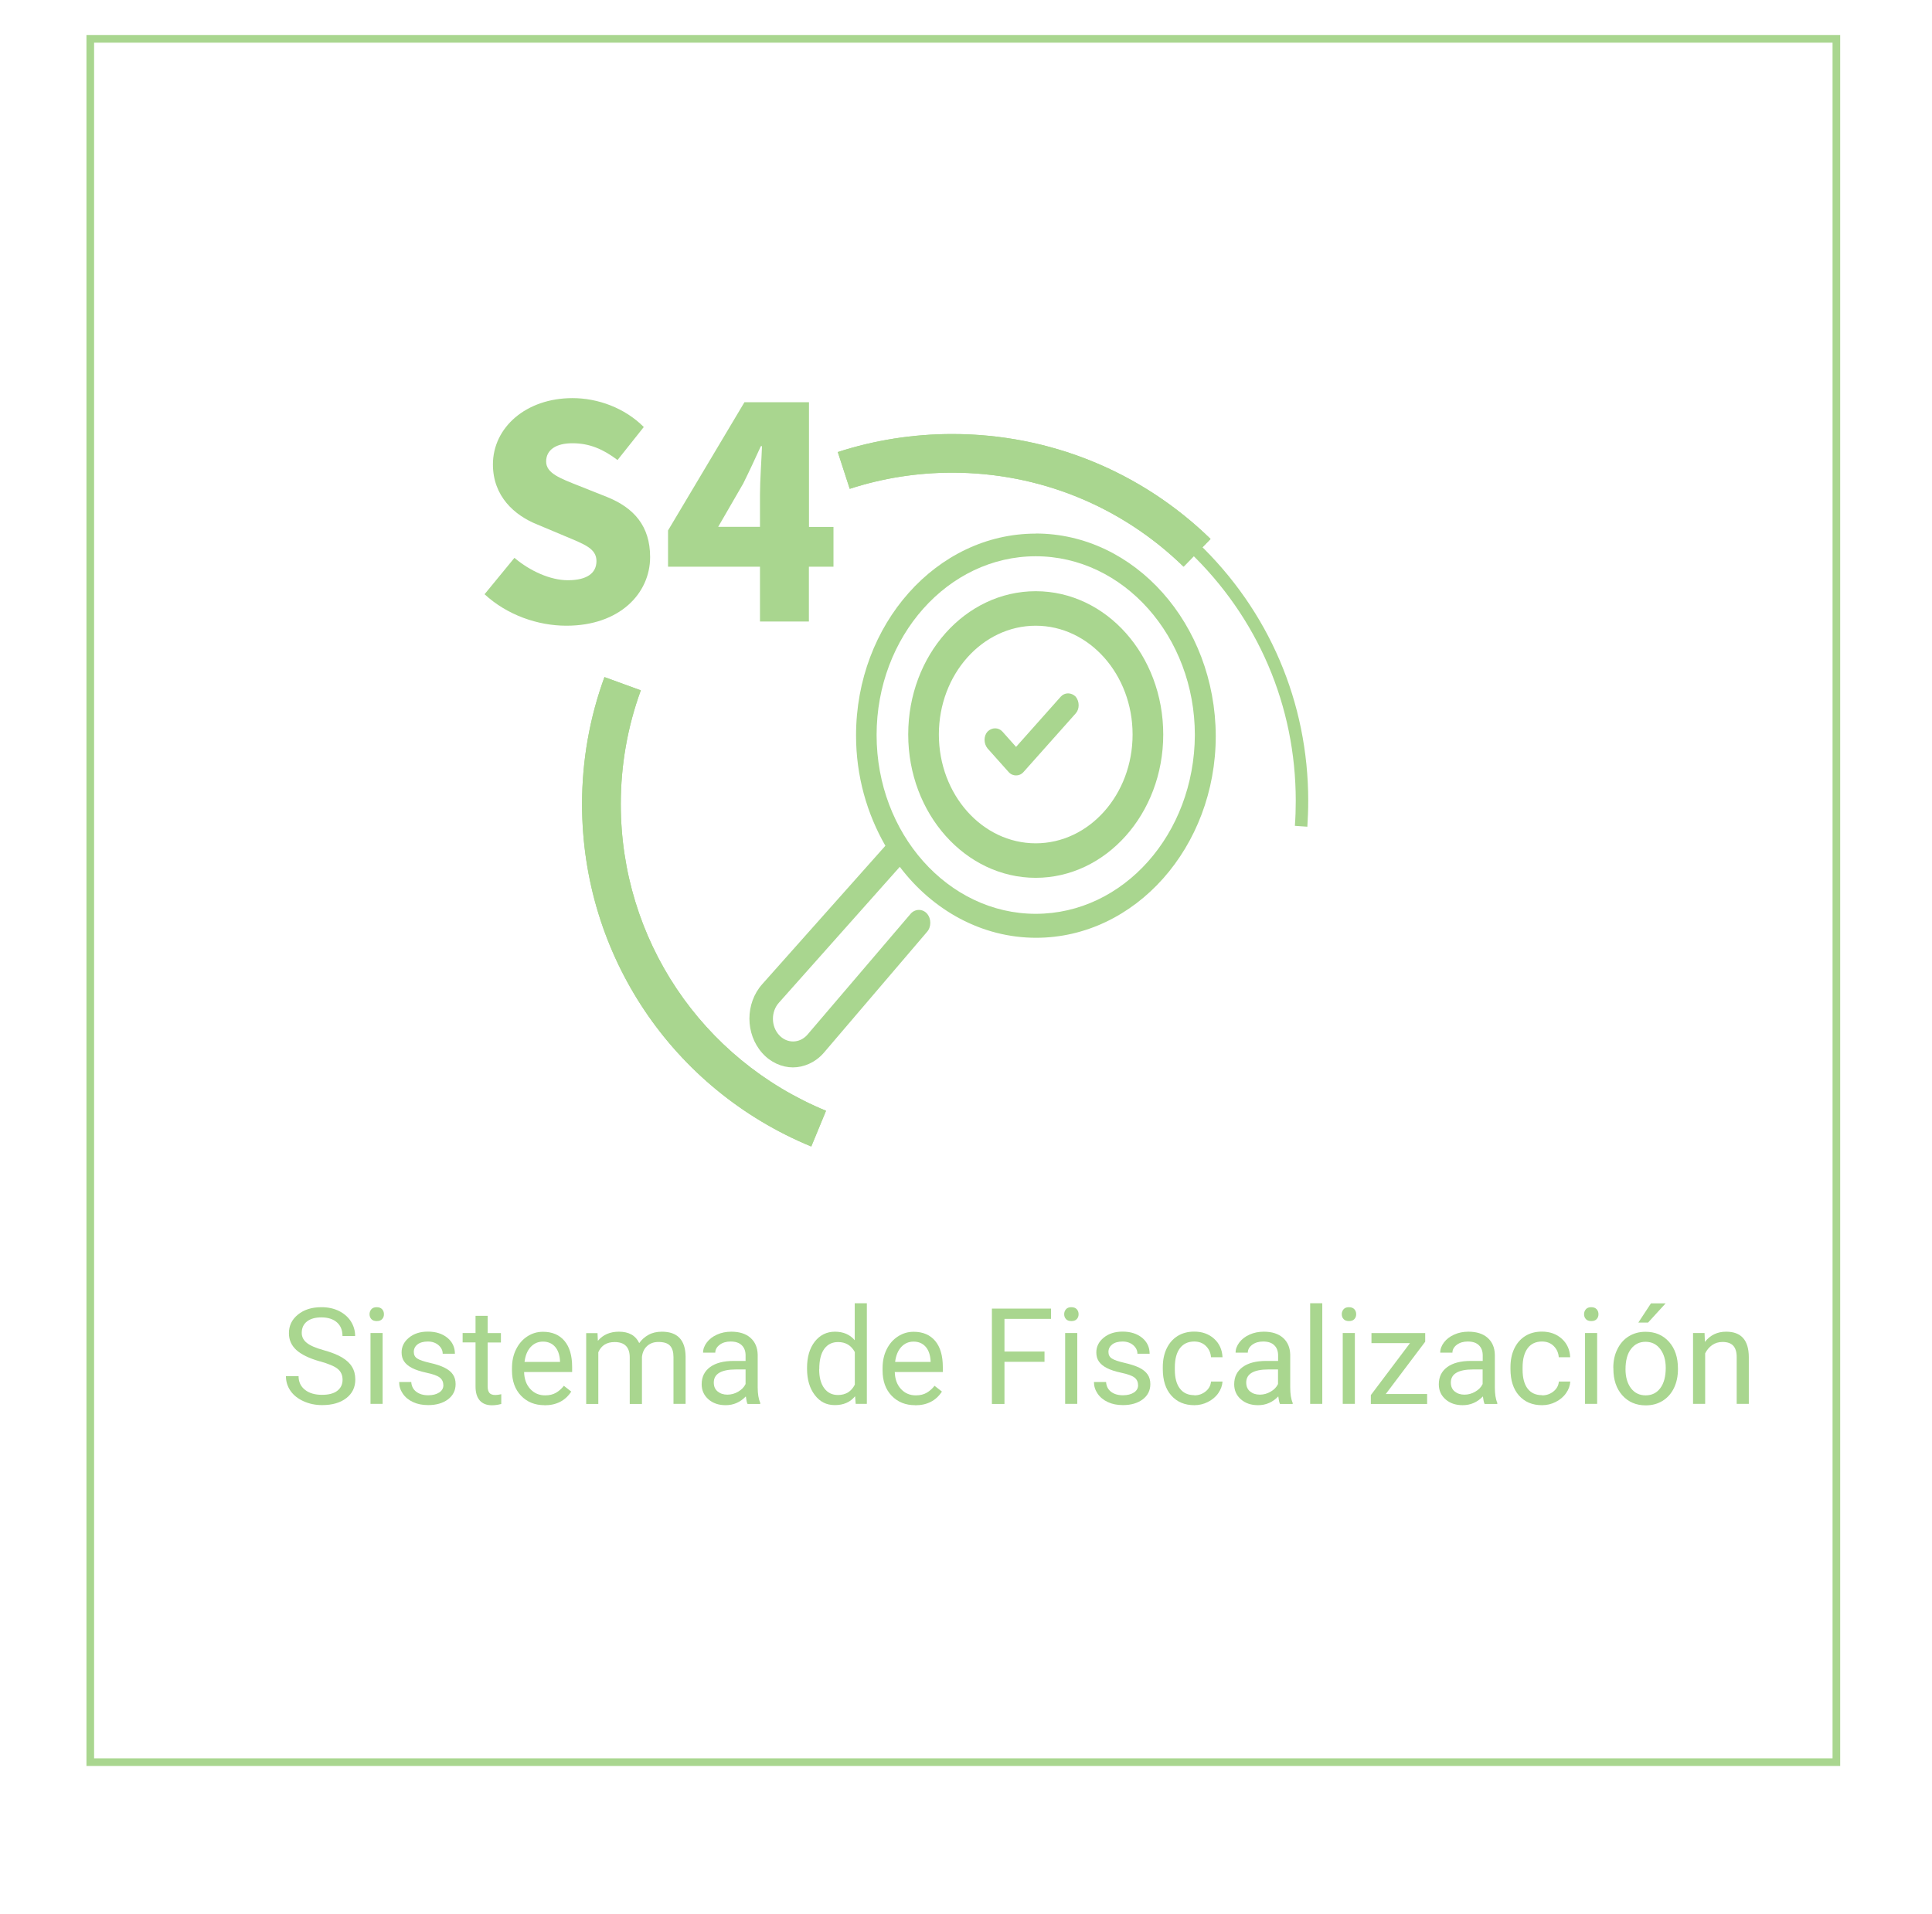 <?xml version="1.0" encoding="UTF-8"?><svg id="textos" xmlns="http://www.w3.org/2000/svg" xmlns:xlink="http://www.w3.org/1999/xlink" viewBox="0 0 220 218"><defs><style>.cls-1{fill:#a9d68f;}.cls-2{fill:none;filter:url(#drop-shadow-7);stroke:#a9d68f;stroke-miterlimit:10;stroke-width:.87px;}</style><filter id="drop-shadow-7" filterUnits="userSpaceOnUse"><feOffset dx="0" dy="3.11"/><feGaussianBlur result="blur" stdDeviation="3.11"/><feFlood flood-color="#000" flood-opacity=".54"/><feComposite in2="blur" operator="in"/><feComposite in="SourceGraphic"/></filter></defs><rect class="cls-2" x="10.28" y="7.53" width="198.83" height="196.26" transform="translate(219.39 211.32) rotate(180)"/><g id="ico_s4"><g><path class="cls-1" d="M92.38,130.57c-15.86-6.54-26.1-21.84-26.1-38.99,0-4.97,.86-9.84,2.55-14.47l4.14,1.51c-1.51,4.14-2.28,8.5-2.28,12.96,0,15.36,9.17,29.06,23.37,34.92l-1.68,4.07Z"/><path class="cls-1" d="M134.77,64.53c-7.09-6.9-16.44-10.7-26.34-10.7-3.99,0-7.92,.62-11.67,1.84l-1.36-4.19c4.2-1.36,8.58-2.05,13.04-2.05,11.05,0,21.5,4.25,29.41,11.95l-3.08,3.16Z"/></g><g><g><g><path class="cls-1" d="M117.94,60.77c-11.28,0-20.46,10.32-20.46,22.99,0,4.65,1.25,8.92,3.34,12.56l-14.02,15.76c-1.95,2.19-1.95,5.66,0,7.85,.95,1.07,2.25,1.63,3.49,1.63s2.55-.56,3.49-1.63l11.78-13.8c.5-.56,.5-1.51,0-2.08s-1.35-.56-1.85,0l-11.78,13.8c-.9,1.01-2.35,1.01-3.24,0-.9-1.01-.9-2.64,0-3.65l13.77-15.48c3.74,4.94,9.33,8.08,15.52,8.08,11.28,0,20.46-10.32,20.46-22.99-.05-12.73-9.23-23.05-20.51-23.05Zm0,43.3c-9.98,0-18.12-9.14-18.12-20.36s8.13-20.36,18.12-20.36,18.12,9.14,18.12,20.36c-.05,11.27-8.13,20.36-18.12,20.36Z"/><path class="cls-1" d="M120.79,79.34l-5.09,5.72-1.55-1.74c-.45-.5-1.2-.5-1.7,0-.45,.5-.45,1.35,0,1.91l2.4,2.69c.25,.28,.55,.39,.85,.39s.6-.11,.85-.39l5.94-6.67c.45-.5,.45-1.35,0-1.91-.5-.5-1.25-.5-1.7,0Z"/></g><path class="cls-1" d="M117.94,99.97c-7.99,0-14.52-7.29-14.52-16.32s6.49-16.32,14.52-16.32,14.52,7.29,14.52,16.32-6.54,16.32-14.52,16.32Zm0-28.71c-6.09,0-11.03,5.55-11.03,12.39s4.94,12.39,11.03,12.39,11.03-5.55,11.03-12.39-4.94-12.39-11.03-12.39Z"/></g><g><path class="cls-1" d="M55.19,67.66l3.39-4.13c1.78,1.51,4.1,2.55,6.08,2.55,2.22,0,3.26-.84,3.26-2.18,0-1.44-1.38-1.91-3.53-2.82l-3.19-1.34c-2.62-1.04-5.07-3.22-5.07-6.85,0-4.2,3.76-7.55,9.06-7.55,2.89,0,5.94,1.11,8.12,3.29l-2.99,3.76c-1.65-1.24-3.19-1.91-5.14-1.91-1.85,0-2.99,.74-2.99,2.08s1.58,1.91,3.79,2.79l3.12,1.24c3.09,1.24,4.93,3.32,4.93,6.85,0,4.16-3.49,7.82-9.53,7.82-3.26,0-6.75-1.21-9.33-3.59Z"/><path class="cls-1" d="M94.9,64.54h-2.79v6.24h-5.57v-6.24h-10.47v-4.13l8.7-14.6h7.35v14.2h2.79v4.53Zm-8.36-4.53v-3.66c0-1.58,.17-3.96,.23-5.54h-.13c-.64,1.41-1.31,2.85-2.01,4.26l-2.85,4.93h4.77Z"/></g><path class="cls-1" d="M148.87,94.15l-1.42-.1c.07-.94,.1-1.89,.1-2.84,0-10.83-4.32-20.91-12.15-28.39l.98-1.03c8.12,7.75,12.59,18.2,12.59,29.42,0,.98-.04,1.97-.1,2.94Z"/><path class="cls-1" d="M92.38,130.57c-15.86-6.54-26.1-21.84-26.1-38.99,0-4.97,.86-9.84,2.55-14.47l4.14,1.51c-1.51,4.14-2.28,8.5-2.28,12.96,0,15.36,9.17,29.06,23.37,34.92l-1.68,4.07Z"/><path class="cls-1" d="M134.77,64.53c-7.09-6.9-16.44-10.7-26.34-10.7-3.99,0-7.92,.62-11.67,1.84l-1.36-4.19c4.2-1.36,8.58-2.05,13.04-2.05,11.05,0,21.5,4.25,29.41,11.95l-3.08,3.16Z"/></g></g><g><path class="cls-1" d="M36.42,155.04c-1.23-.35-2.12-.79-2.68-1.3-.56-.52-.84-1.15-.84-1.91,0-.86,.34-1.56,1.03-2.12s1.57-.84,2.67-.84c.75,0,1.41,.14,2,.43,.58,.29,1.04,.69,1.36,1.19,.32,.51,.48,1.06,.48,1.66h-1.44c0-.66-.21-1.18-.63-1.55s-1.01-.57-1.77-.57c-.71,0-1.26,.16-1.65,.47s-.59,.74-.59,1.3c0,.44,.19,.82,.56,1.12,.38,.31,1.01,.59,1.92,.84,.9,.25,1.61,.53,2.12,.84,.51,.31,.89,.66,1.13,1.07,.25,.41,.37,.89,.37,1.44,0,.88-.34,1.59-1.03,2.12-.69,.53-1.6,.79-2.75,.79-.75,0-1.44-.14-2.09-.43s-1.15-.68-1.5-1.18c-.35-.5-.53-1.06-.53-1.69h1.44c0,.66,.24,1.17,.73,1.56,.48,.38,1.13,.57,1.94,.57,.76,0,1.34-.15,1.74-.46,.4-.31,.6-.73,.6-1.26s-.19-.94-.56-1.24-1.05-.58-2.03-.86Z"/><path class="cls-1" d="M42.08,149.67c0-.22,.07-.41,.21-.57s.34-.23,.61-.23,.47,.08,.61,.23c.14,.15,.21,.34,.21,.57s-.07,.41-.21,.56c-.14,.15-.34,.22-.61,.22s-.47-.07-.61-.22-.21-.34-.21-.56Zm1.49,10.21h-1.38v-8.07h1.38v8.07Z"/><path class="cls-1" d="M50.48,157.74c0-.37-.14-.66-.42-.87-.28-.21-.77-.38-1.47-.53-.7-.15-1.25-.33-1.66-.54-.41-.21-.71-.46-.91-.75s-.29-.63-.29-1.03c0-.66,.28-1.22,.84-1.68,.56-.46,1.27-.69,2.15-.69,.92,0,1.66,.24,2.23,.71,.57,.47,.85,1.08,.85,1.81h-1.39c0-.38-.16-.7-.48-.98-.32-.27-.72-.41-1.21-.41s-.9,.11-1.18,.33c-.28,.22-.42,.5-.42,.86,0,.33,.13,.58,.4,.75,.26,.17,.74,.33,1.43,.49,.69,.15,1.25,.34,1.67,.55,.43,.21,.75,.47,.95,.77,.21,.3,.31,.67,.31,1.1,0,.72-.29,1.3-.87,1.74-.58,.43-1.33,.65-2.25,.65-.65,0-1.22-.11-1.72-.34-.5-.23-.89-.55-1.17-.96-.28-.41-.42-.85-.42-1.33h1.38c.03,.46,.21,.83,.56,1.1s.8,.41,1.37,.41c.52,0,.94-.11,1.26-.32,.32-.21,.47-.49,.47-.85Z"/><path class="cls-1" d="M55.53,149.86v1.96h1.51v1.07h-1.51v5.01c0,.32,.07,.57,.2,.73,.13,.16,.36,.24,.69,.24,.16,0,.38-.03,.66-.09v1.11c-.36,.1-.72,.15-1.06,.15-.62,0-1.08-.19-1.4-.56s-.47-.9-.47-1.59v-5.01h-1.47v-1.07h1.47v-1.96h1.38Z"/><path class="cls-1" d="M62,160.03c-1.09,0-1.98-.36-2.67-1.08s-1.03-1.68-1.03-2.88v-.25c0-.8,.15-1.52,.46-2.14,.31-.63,.73-1.12,1.28-1.48,.55-.36,1.14-.53,1.79-.53,1.05,0,1.87,.35,2.45,1.04s.87,1.68,.87,2.97v.57h-5.47c.02,.8,.25,1.44,.7,1.93s1.01,.73,1.7,.73c.49,0,.9-.1,1.24-.3,.34-.2,.63-.46,.89-.79l.84,.66c-.68,1.04-1.69,1.56-3.04,1.56Zm-.17-7.24c-.56,0-1.02,.2-1.4,.61s-.61,.97-.7,1.7h4.04v-.1c-.04-.7-.23-1.25-.57-1.63s-.8-.58-1.37-.58Z"/><path class="cls-1" d="M68.04,151.81l.04,.89c.59-.7,1.39-1.04,2.4-1.04,1.13,0,1.9,.43,2.31,1.3,.27-.39,.62-.7,1.05-.94,.43-.24,.94-.36,1.53-.36,1.77,0,2.67,.94,2.7,2.81v5.41h-1.38v-5.33c0-.58-.13-1.01-.39-1.29-.26-.29-.71-.43-1.33-.43-.51,0-.94,.15-1.28,.46-.34,.31-.53,.72-.59,1.24v5.36h-1.39v-5.29c0-1.17-.57-1.76-1.72-1.76-.91,0-1.52,.39-1.86,1.16v5.89h-1.38v-8.07h1.31Z"/><path class="cls-1" d="M85.12,159.88c-.08-.16-.14-.44-.19-.85-.64,.67-1.41,1-2.3,1-.79,0-1.45-.22-1.96-.67-.51-.45-.77-1.02-.77-1.71,0-.84,.32-1.49,.96-1.96,.64-.47,1.54-.7,2.7-.7h1.34v-.63c0-.48-.14-.87-.43-1.15-.29-.29-.71-.43-1.28-.43-.49,0-.91,.12-1.24,.37-.33,.25-.5,.55-.5,.9h-1.39c0-.4,.14-.79,.43-1.17,.29-.38,.67-.67,1.16-.89s1.03-.33,1.62-.33c.93,0,1.66,.23,2.19,.7s.8,1.11,.82,1.92v3.72c0,.74,.1,1.33,.29,1.77v.12h-1.45Zm-2.29-1.05c.43,0,.84-.11,1.23-.34s.67-.51,.84-.87v-1.66h-1.08c-1.69,0-2.54,.5-2.54,1.49,0,.43,.14,.77,.43,1.01,.29,.24,.66,.37,1.11,.37Z"/><path class="cls-1" d="M91.9,155.78c0-1.24,.29-2.23,.88-2.99,.59-.75,1.36-1.13,2.3-1.13s1.7,.32,2.25,.97v-4.21h1.38v11.46h-1.27l-.07-.87c-.55,.68-1.32,1.01-2.3,1.01s-1.7-.38-2.29-1.15c-.59-.77-.88-1.77-.88-3v-.1Zm1.38,.16c0,.92,.19,1.63,.57,2.15,.38,.52,.9,.78,1.57,.78,.88,0,1.52-.39,1.92-1.18v-3.71c-.41-.76-1.05-1.14-1.9-1.14-.68,0-1.2,.26-1.58,.78-.38,.52-.57,1.3-.57,2.32Z"/><path class="cls-1" d="M104.2,160.03c-1.09,0-1.98-.36-2.67-1.08-.69-.72-1.03-1.68-1.03-2.88v-.25c0-.8,.15-1.52,.46-2.14,.31-.63,.73-1.12,1.29-1.48,.55-.36,1.14-.53,1.79-.53,1.05,0,1.87,.35,2.45,1.04s.87,1.68,.87,2.97v.57h-5.47c.02,.8,.25,1.44,.7,1.93s1.01,.73,1.7,.73c.49,0,.9-.1,1.24-.3,.34-.2,.63-.46,.89-.79l.84,.66c-.68,1.04-1.69,1.56-3.04,1.56Zm-.17-7.24c-.56,0-1.02,.2-1.4,.61-.38,.41-.61,.97-.7,1.7h4.04v-.1c-.04-.7-.23-1.25-.57-1.63s-.79-.58-1.37-.58Z"/><path class="cls-1" d="M118.94,155.09h-4.56v4.8h-1.43v-10.86h6.73v1.17h-5.3v3.72h4.56v1.17Z"/><path class="cls-1" d="M121.18,149.67c0-.22,.07-.41,.21-.57s.34-.23,.61-.23,.47,.08,.61,.23,.21,.34,.21,.57-.07,.41-.21,.56-.34,.22-.61,.22-.47-.07-.61-.22-.21-.34-.21-.56Zm1.49,10.21h-1.38v-8.07h1.38v8.07Z"/><path class="cls-1" d="M129.59,157.74c0-.37-.14-.66-.42-.87-.28-.21-.77-.38-1.47-.53-.7-.15-1.25-.33-1.66-.54-.41-.21-.71-.46-.91-.75-.2-.29-.29-.63-.29-1.03,0-.66,.28-1.22,.84-1.68,.56-.46,1.28-.69,2.15-.69,.91,0,1.66,.24,2.23,.71,.57,.47,.85,1.08,.85,1.81h-1.39c0-.38-.16-.7-.48-.98-.32-.27-.72-.41-1.21-.41s-.9,.11-1.18,.33-.43,.5-.43,.86c0,.33,.13,.58,.4,.75,.26,.17,.74,.33,1.43,.49s1.25,.34,1.68,.55c.43,.21,.74,.47,.95,.77s.31,.67,.31,1.1c0,.72-.29,1.3-.87,1.74-.58,.43-1.32,.65-2.25,.65-.65,0-1.22-.11-1.71-.34-.5-.23-.89-.55-1.17-.96s-.42-.85-.42-1.33h1.38c.03,.46,.21,.83,.55,1.1s.8,.41,1.37,.41c.52,0,.94-.11,1.26-.32,.32-.21,.47-.49,.47-.85Z"/><path class="cls-1" d="M136,158.91c.49,0,.92-.15,1.29-.45,.37-.3,.57-.67,.61-1.12h1.31c-.03,.46-.19,.9-.48,1.32s-.69,.75-1.18,1c-.49,.25-1.01,.37-1.55,.37-1.1,0-1.97-.37-2.62-1.1-.65-.73-.97-1.74-.97-3.01v-.23c0-.79,.14-1.48,.43-2.1,.29-.61,.7-1.09,1.24-1.43,.54-.34,1.18-.51,1.91-.51,.91,0,1.66,.27,2.26,.81,.6,.54,.92,1.25,.96,2.11h-1.31c-.04-.52-.24-.95-.59-1.29s-.79-.5-1.32-.5c-.7,0-1.24,.25-1.63,.76-.38,.5-.58,1.23-.58,2.19v.26c0,.93,.19,1.65,.58,2.15,.38,.5,.93,.75,1.64,.75Z"/><path class="cls-1" d="M145.75,159.88c-.08-.16-.14-.44-.19-.85-.64,.67-1.41,1-2.3,1-.8,0-1.45-.22-1.96-.67s-.76-1.02-.76-1.71c0-.84,.32-1.49,.96-1.96,.64-.47,1.54-.7,2.7-.7h1.34v-.63c0-.48-.14-.87-.43-1.15-.29-.29-.71-.43-1.28-.43-.49,0-.9,.12-1.24,.37-.33,.25-.5,.55-.5,.9h-1.39c0-.4,.14-.79,.43-1.17,.29-.38,.67-.67,1.16-.89s1.03-.33,1.62-.33c.93,0,1.66,.23,2.19,.7s.8,1.11,.82,1.92v3.72c0,.74,.09,1.33,.28,1.77v.12h-1.45Zm-2.29-1.05c.43,0,.84-.11,1.23-.34,.39-.22,.67-.51,.84-.87v-1.66h-1.08c-1.69,0-2.54,.5-2.54,1.49,0,.43,.14,.77,.43,1.01,.29,.24,.66,.37,1.11,.37Z"/><path class="cls-1" d="M150.57,159.88h-1.38v-11.46h1.38v11.46Z"/><path class="cls-1" d="M152.79,149.67c0-.22,.07-.41,.21-.57s.34-.23,.61-.23,.47,.08,.61,.23c.14,.15,.21,.34,.21,.57s-.07,.41-.21,.56c-.14,.15-.34,.22-.61,.22s-.47-.07-.61-.22-.21-.34-.21-.56Zm1.49,10.21h-1.38v-8.07h1.38v8.07Z"/><path class="cls-1" d="M157.79,158.76h4.72v1.13h-6.41v-1.01l4.46-5.92h-4.39v-1.14h6.12v.98l-4.5,5.97Z"/><path class="cls-1" d="M169.05,159.88c-.08-.16-.14-.44-.19-.85-.64,.67-1.41,1-2.3,1-.8,0-1.45-.22-1.96-.67s-.76-1.02-.76-1.71c0-.84,.32-1.49,.96-1.96,.64-.47,1.54-.7,2.7-.7h1.34v-.63c0-.48-.14-.87-.43-1.15-.29-.29-.71-.43-1.28-.43-.49,0-.9,.12-1.24,.37-.33,.25-.5,.55-.5,.9h-1.39c0-.4,.14-.79,.43-1.17,.29-.38,.67-.67,1.16-.89s1.03-.33,1.62-.33c.93,0,1.66,.23,2.19,.7s.8,1.11,.82,1.92v3.72c0,.74,.09,1.33,.28,1.77v.12h-1.45Zm-2.29-1.05c.43,0,.84-.11,1.23-.34,.39-.22,.67-.51,.84-.87v-1.66h-1.08c-1.69,0-2.54,.5-2.54,1.49,0,.43,.14,.77,.43,1.01,.29,.24,.66,.37,1.11,.37Z"/><path class="cls-1" d="M175.61,158.91c.49,0,.92-.15,1.29-.45,.37-.3,.57-.67,.61-1.12h1.3c-.03,.46-.18,.9-.48,1.32-.29,.42-.69,.75-1.18,1s-1.01,.37-1.56,.37c-1.1,0-1.97-.37-2.62-1.1-.65-.73-.97-1.74-.97-3.01v-.23c0-.79,.14-1.48,.43-2.1,.29-.61,.7-1.09,1.24-1.43,.54-.34,1.18-.51,1.91-.51,.9,0,1.66,.27,2.26,.81,.6,.54,.92,1.25,.96,2.11h-1.3c-.04-.52-.24-.95-.59-1.29s-.79-.5-1.32-.5c-.7,0-1.25,.25-1.63,.76s-.58,1.23-.58,2.19v.26c0,.93,.19,1.65,.57,2.15,.38,.5,.93,.75,1.64,.75Z"/><path class="cls-1" d="M180.38,149.67c0-.22,.07-.41,.21-.57s.34-.23,.61-.23,.47,.08,.61,.23,.21,.34,.21,.57-.07,.41-.21,.56-.34,.22-.61,.22-.47-.07-.61-.22-.21-.34-.21-.56Zm1.49,10.21h-1.38v-8.07h1.38v8.07Z"/><path class="cls-1" d="M183.71,155.77c0-.79,.15-1.5,.47-2.13,.31-.63,.74-1.12,1.3-1.46,.55-.34,1.19-.51,1.9-.51,1.1,0,1.99,.38,2.67,1.14,.68,.76,1.02,1.77,1.02,3.04v.1c0,.79-.15,1.49-.45,2.12-.3,.62-.73,1.11-1.29,1.46-.56,.35-1.2,.52-1.93,.52-1.09,0-1.98-.38-2.66-1.14-.68-.76-1.02-1.77-1.02-3.02v-.1Zm1.39,.17c0,.89,.21,1.61,.62,2.16,.42,.54,.97,.81,1.67,.81s1.26-.27,1.67-.82c.41-.55,.62-1.32,.62-2.31,0-.88-.21-1.6-.63-2.15-.42-.55-.98-.82-1.67-.82s-1.23,.27-1.65,.81-.63,1.32-.63,2.33Zm2.9-7.51h1.67l-2,2.19h-1.11l1.44-2.19Z"/><path class="cls-1" d="M194.1,151.81l.04,1.01c.62-.78,1.42-1.16,2.42-1.16,1.71,0,2.57,.96,2.58,2.89v5.33h-1.38v-5.34c0-.58-.14-1.01-.4-1.29s-.67-.42-1.22-.42c-.45,0-.84,.12-1.18,.36-.34,.24-.6,.55-.79,.94v5.75h-1.38v-8.07h1.31Z"/></g></svg>
